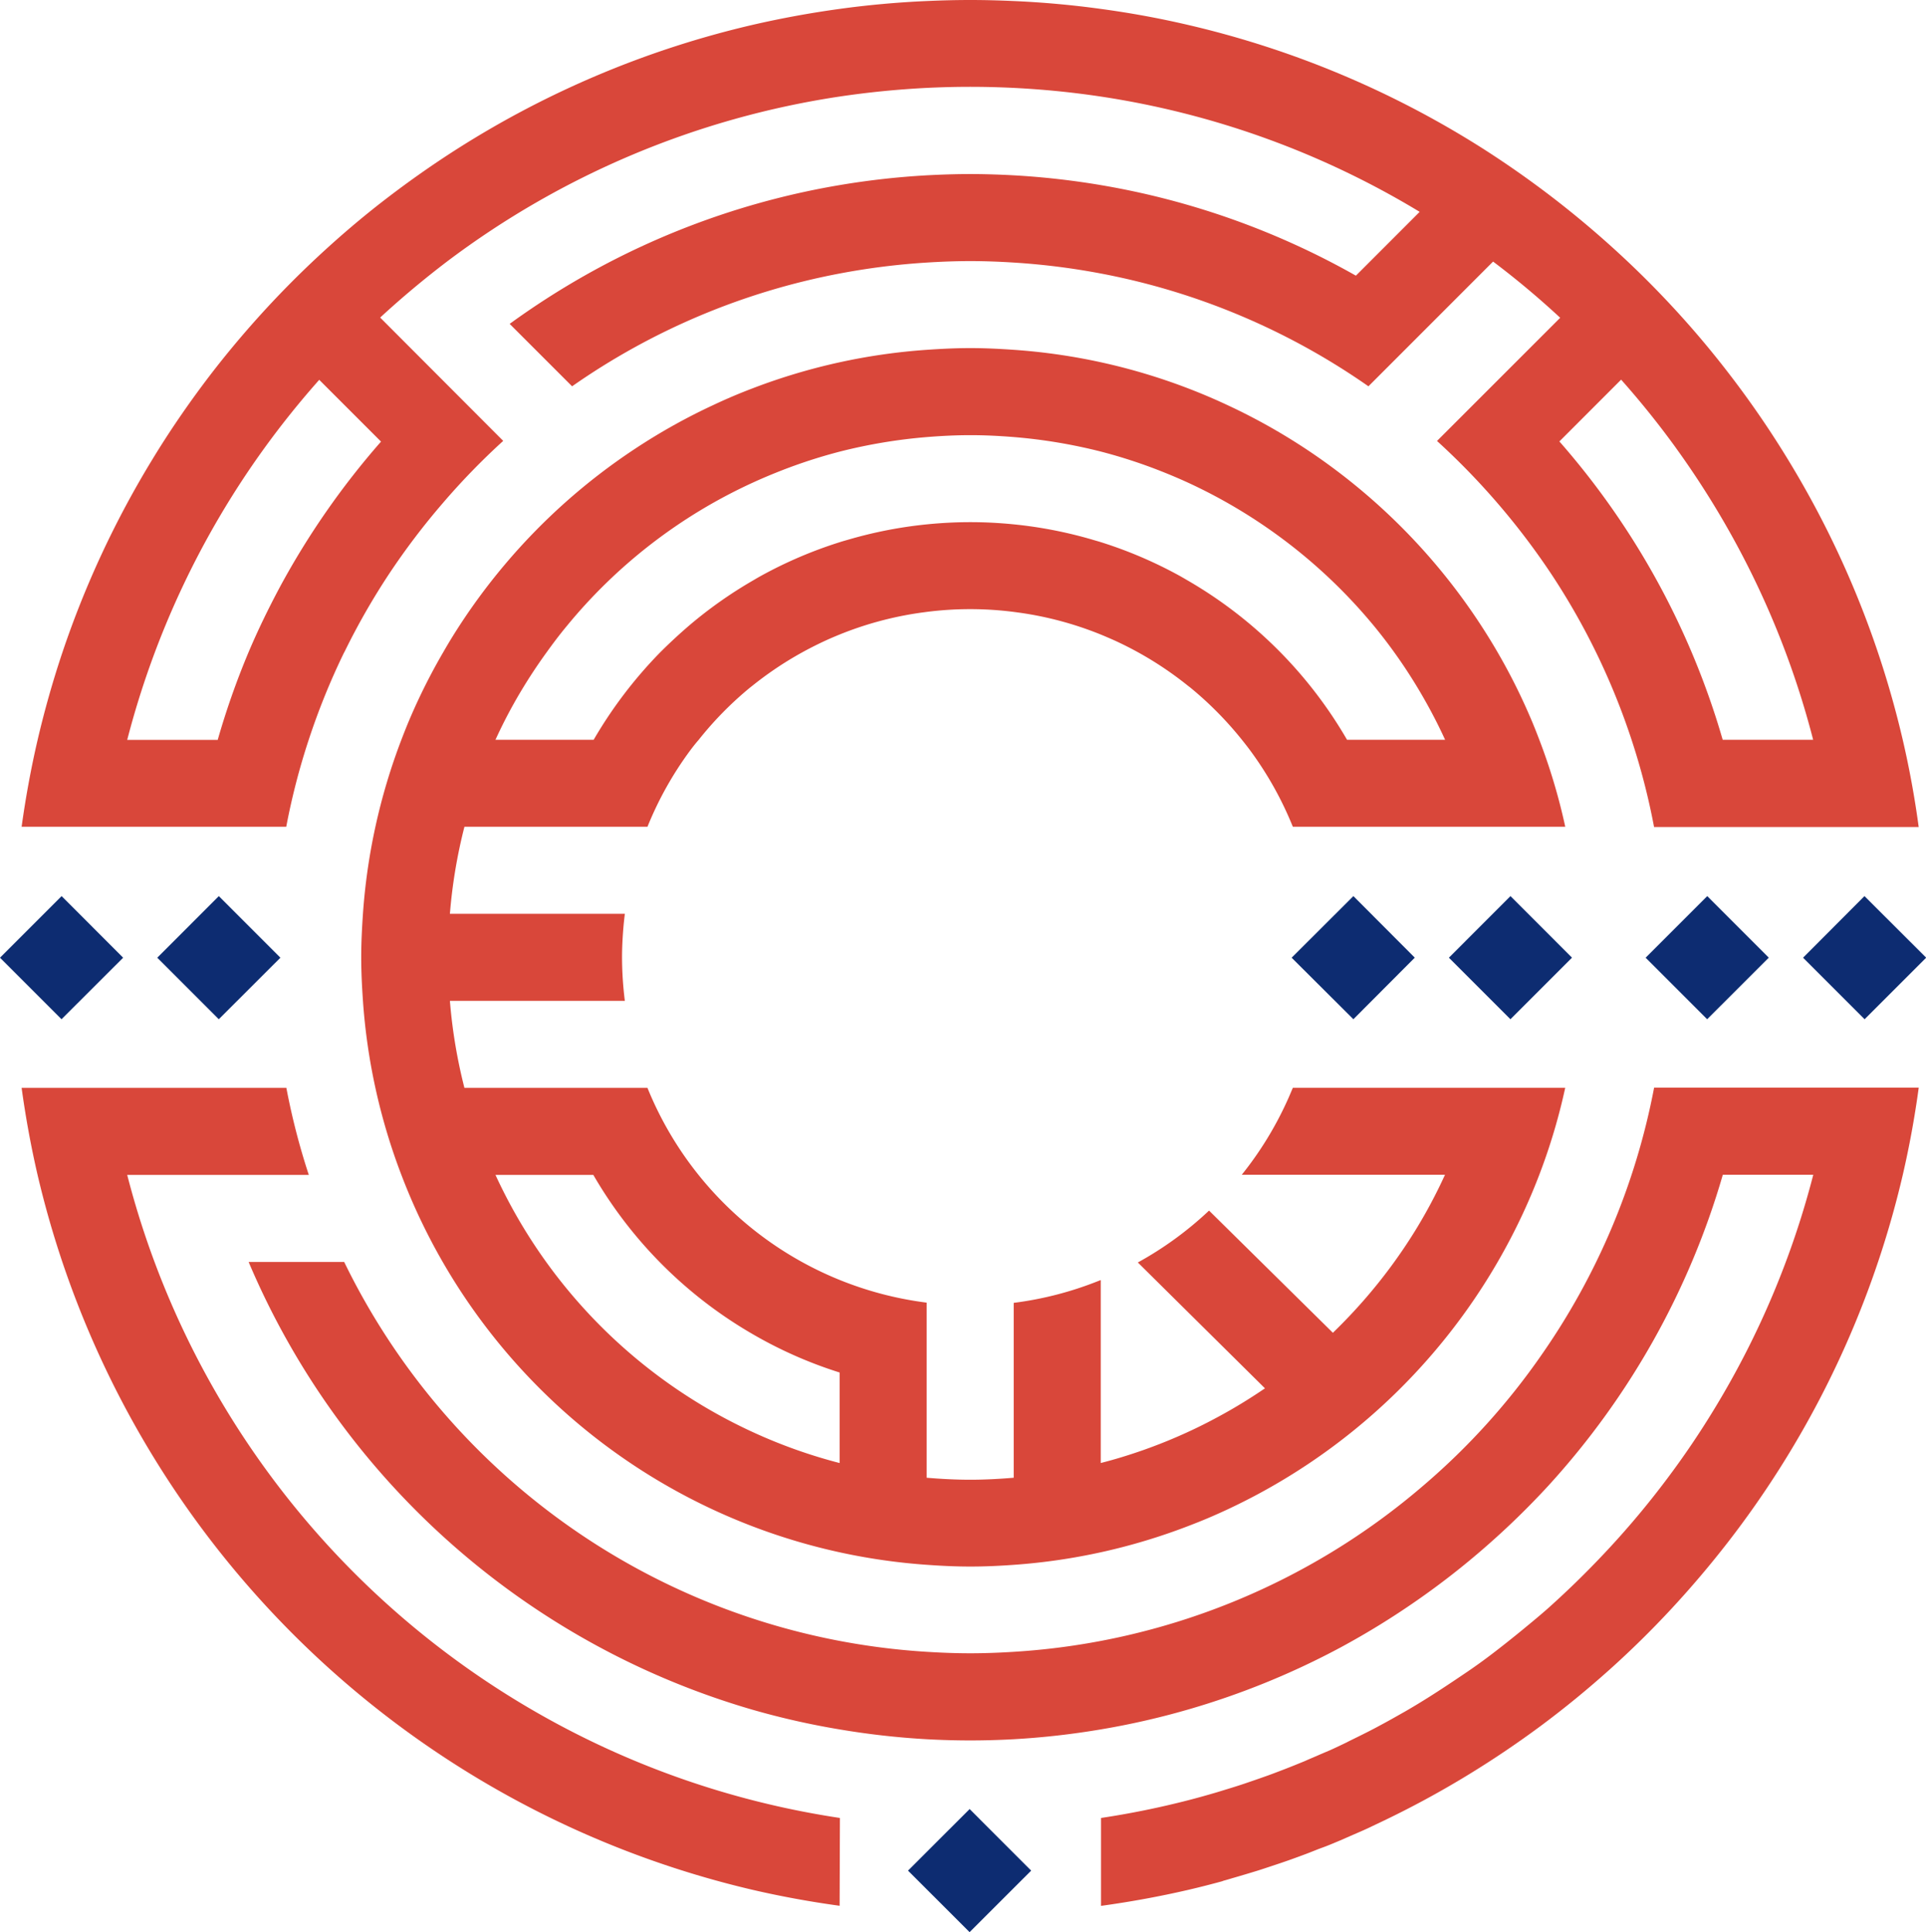 <svg xmlns="http://www.w3.org/2000/svg" viewBox="0 0 445.43 446.89">

    <g id="Layer_2" data-name="Layer 2">
        <g id="Layer_1-2" data-name="Layer 1">
            <path class="cls-1" d="M282.77,435.05c1-.26,1.89-.55,2.84-.82,1.69-.49,3.39-1,5.06-1.51,1.16-.36,2.31-.75,3.46-1.13,1.43-.47,2.86-.95,4.26-1.45s2.54-.92,3.79-1.39,2.49-1,3.72-1.44,2.72-1.08,4.06-1.64l3.13-1.37c1.48-.64,3-1.29,4.43-2l1.75-.83a219.37,219.37,0,0,0,20.33-11q8.77-5.36,17-11.48c2.68-2,5.3-4.05,7.89-6.17s5.22-4.38,7.76-6.65q7.49-6.72,14.35-14.12t13.06-15.4q6.25-8.07,11.75-16.72a220.31,220.31,0,0,0,28.66-68.24q2.29-9.9,3.68-20.13h-61.2a160.32,160.32,0,0,1-26.09,61.89,157.84,157.84,0,0,1-27,29.91,160.31,160.31,0,0,1-95,38.69c-3.33.21-6.68.34-10.06.34s-6.74-.13-10.07-.34A160.75,160.75,0,0,1,79.6,291.88H57.5A181.55,181.55,0,0,0,174.05,395.45,179.2,179.2,0,0,0,194.18,400a182.78,182.78,0,0,0,20.13,2.27c3.33.18,6.69.28,10.07.28s6.73-.1,10.06-.28A182.51,182.51,0,0,0,254.57,400a178.7,178.7,0,0,0,20.13-4.58A180.71,180.71,0,0,0,310.11,381a182.76,182.76,0,0,0,17.61-10.85,180.53,180.53,0,0,0,16-12.51,183.75,183.75,0,0,0,14.41-14.05,181.45,181.45,0,0,0,40.31-71.88h20.92a200,200,0,0,1-22.55,53.62,197.6,197.6,0,0,1-11.49,17,199.79,199.79,0,0,1-12.94,15.51Q365.51,365.28,358,372c-1.82,1.61-3.69,3.15-5.56,4.69-1.35,1.12-2.73,2.22-4.1,3.31-2,1.58-4.05,3.17-6.14,4.67-1.93,1.4-3.92,2.72-5.9,4.05-3.71,2.49-7.48,4.91-11.37,7.15-2,1.13-3.94,2.24-5.94,3.3l0,0c-1.84,1-3.69,1.92-5.56,2.84-.66.33-1.33.64-2,1-1.25.6-2.5,1.2-3.76,1.77l-2.35,1c-1.17.53-2.36,1-3.54,1.54l-2.46,1c-1.19.48-2.37.94-3.56,1.39-.83.32-1.65.63-2.48.93-1.24.44-2.48.88-3.72,1.3-.79.27-1.58.55-2.38.81-1.37.45-2.76.88-4.15,1.3-.68.21-1.34.42-2,.61-2.08.61-4.16,1.19-6.26,1.73a199.81,199.81,0,0,1-20.13,4.09v20.33q10.21-1.4,20.13-3.69c2.71-.63,5.4-1.32,8.07-2.05m-88.59-14.59A201,201,0,0,1,29.42,271.75h42a159.26,159.26,0,0,1-5.19-20.13H5q1.4,10.22,3.69,20.13A221.76,221.76,0,0,0,174.05,437.1q9.9,2.29,20.13,3.69ZM149.74,191.23a79.82,79.82,0,0,1,9.86-17.63c.63-.85,1.29-1.68,2-2.5A80.29,80.29,0,0,1,173.5,159l.55-.43a81,81,0,0,1,10.07-6.89q3.38-1.95,6.94-3.58c1-.46,2.07-.91,3.12-1.34a79.5,79.5,0,0,1,18.93-5.07l1.2-.16a79.46,79.46,0,0,1,20.13,0l1.2.16a79.37,79.37,0,0,1,18.93,5.07c1.05.43,2.08.88,3.12,1.34a80.45,80.45,0,0,1,17,10.47l.56.43a81.24,81.24,0,0,1,11.95,12.08c.66.82,1.31,1.65,1.94,2.5A80.27,80.27,0,0,1,299,191.23h63a137.48,137.48,0,0,0-6-20.13c-.68-1.78-1.37-3.54-2.13-5.28a138.86,138.86,0,0,0-9.77-18.7A141.54,141.54,0,0,0,302,103.83a139.83,139.83,0,0,0-18.27-10.2q-4.43-2.07-9-3.82a139.35,139.35,0,0,0-40.26-8.9c-3.33-.23-6.68-.4-10.06-.4s-6.74.17-10.07.4a139.35,139.35,0,0,0-40.26,8.9q-4.59,1.74-9,3.82a139.06,139.06,0,0,0-18.26,10.2,141.19,141.19,0,0,0-16.09,12.38,141.64,141.64,0,0,0-26,30.91c-.79,1.27-1.55,2.56-2.29,3.85a139.33,139.33,0,0,0-7.48,14.85c-.75,1.74-1.45,3.5-2.13,5.28a139.77,139.77,0,0,0-8.89,40.26c-.23,3.33-.4,6.67-.4,10.06s.17,6.74.4,10.07a139.77,139.77,0,0,0,8.89,40.26,140.54,140.54,0,0,0,121.55,90.18c3.33.24,6.68.4,10.07.4s6.73-.16,10.06-.4A139.77,139.77,0,0,0,274.7,353c1.78-.68,3.54-1.38,5.28-2.13a141.33,141.33,0,0,0,72.2-70.14q2.06-4.42,3.81-9a138.21,138.21,0,0,0,6-20.13H299c-.43,1-.87,2.08-1.35,3.11a80.32,80.32,0,0,1-10.46,17h47a118.74,118.74,0,0,1-6.76,12.71,121.45,121.45,0,0,1-12.08,16.39q-3.39,3.87-7.09,7.45L279.62,280a80.46,80.46,0,0,1-16.47,12l29.4,29.11c-2.78,1.89-5.63,3.68-8.56,5.34s-6.12,3.32-9.29,4.77q-5,2.3-10.26,4.16c-3.23,1.13-6.52,2.16-9.87,3V296.07l-.7.27a79.65,79.65,0,0,1-19.43,5v40.45c-3.33.28-6.67.46-10.06.46s-6.74-.18-10.07-.46V301.29a80.6,80.6,0,0,1-64.57-49.67H107.41a120.51,120.51,0,0,1-3.36-20.13h40.46a81.62,81.62,0,0,1-.65-10.07c0-2.14.11-4.26.27-6.36.1-1.25.23-2.48.38-3.7H104.05a120,120,0,0,1,3.36-20.13Zm-30.39-29.42a122.41,122.41,0,0,1,7-10.84c1.49-2.07,3-4.09,4.63-6.05a120.38,120.38,0,0,1,43.12-33.29c2.07-.95,4.18-1.84,6.31-2.68a119.91,119.91,0,0,1,13.82-4.5,122.24,122.24,0,0,1,20.13-3.36c3.33-.27,6.67-.44,10.07-.44s6.73.17,10.06.44a122.24,122.24,0,0,1,20.13,3.36,119.28,119.28,0,0,1,13.82,4.5c2.13.84,4.24,1.73,6.31,2.68a122.1,122.1,0,0,1,43.13,33.29,120.1,120.1,0,0,1,11.57,16.89q2.58,4.53,4.76,9.29H311.53a101.12,101.12,0,0,0-36.83-36.83c-.67-.39-1.33-.78-2-1.15a100,100,0,0,0-18.12-7.73c-.67-.21-1.35-.39-2-.59a100.1,100.1,0,0,0-18.1-3.52c-3.31-.33-6.66-.51-10.06-.51s-6.76.18-10.07.51a100.1,100.1,0,0,0-18.1,3.52c-.68.2-1.36.38-2,.59a100,100,0,0,0-18.12,7.73c-.68.37-1.34.76-2,1.15a100.17,100.17,0,0,0-14.83,10.48q-3.48,3-6.7,6.22a102.45,102.45,0,0,0-15.3,20.13H114.59q2.18-4.77,4.76-9.29m17.87,109.94a101,101,0,0,0,36.83,36.81,99.43,99.43,0,0,0,20.13,8.89v20.94a119.75,119.75,0,0,1-20.13-7.18,121.21,121.21,0,0,1-59.46-59.46ZM71.4,171.1A161.33,161.33,0,0,1,79.54,151l.18-.32a160.79,160.79,0,0,1,10.37-18.1,164,164,0,0,1,12.29-16.18,162,162,0,0,1,14-14.43L87.92,73.45q7.42-6.84,15.52-13a200,200,0,0,1,90.74-38.12q9.93-1.48,20.13-2c3.33-.16,6.69-.25,10.07-.25s6.73.09,10.06.25q10.22.51,20.13,2A199.76,199.76,0,0,1,328.33,49L313.58,63.76a180.74,180.74,0,0,0-59-20.95,182.51,182.51,0,0,0-20.13-2.26c-3.33-.18-6.69-.29-10.06-.29s-6.74.11-10.07.29a182.78,182.78,0,0,0-20.13,2.26,180.74,180.74,0,0,0-59,20.95,183,183,0,0,0-17.32,11.15l14.44,14.44a159.82,159.82,0,0,1,61.89-26.09,162.33,162.33,0,0,1,20.13-2.53c3.33-.21,6.68-.34,10.07-.34s6.73.13,10.06.34a162.33,162.33,0,0,1,20.13,2.53,159.26,159.26,0,0,1,20.13,5.19,160.28,160.28,0,0,1,41.76,20.9L345.31,60.5q8.08,6.09,15.52,13l-28.49,28.49a166.21,166.21,0,0,1,26.32,30.61,160,160,0,0,1,18.69,38.55,158.38,158.38,0,0,1,5.19,20.13h61.2q-1.38-10.23-3.68-20.13a220,220,0,0,0-26.58-64.91q-5.34-8.76-11.48-17T389.18,73.56q-6.72-7.49-14.11-14.35t-15.4-13.07Q351.6,39.9,343,34.4A220.1,220.1,0,0,0,274.7,5.75q-9.9-2.31-20.13-3.69Q244.64.69,234.44.24C231.1.09,227.75,0,224.38,0s-6.73.09-10.07.24q-10.19.45-20.13,1.82Q184,3.46,174.05,5.75A220.1,220.1,0,0,0,105.8,34.4C100.05,38.06,94.46,42,89.08,46.14s-10.47,8.49-15.4,13.07-9.63,9.36-14.11,14.35S50.78,83.79,46.75,89.21s-7.92,11.14-11.48,17A220.5,220.5,0,0,0,14.4,151q-3.3,9.87-5.7,20.13Q6.41,181,5,191.23h61.2A158.38,158.38,0,0,1,71.4,171.1m316.2-67.49a203,203,0,0,1,11.19,17.27,199.52,199.52,0,0,1,20.54,50.22H398.41a180.73,180.73,0,0,0-37.77-69l14.28-14.29a202.28,202.28,0,0,1,12.68,15.79M57.42,151a181.58,181.58,0,0,0-7.07,20.13H29.42a200.9,200.9,0,0,1,31.73-67.49q5.94-8.2,12.68-15.79l14.29,14.29a182.5,182.5,0,0,0-23.36,33.58c-2.67,5-5.13,10.05-7.34,15.28" fill="#d9473a" isolation="isolate" />
            <path class="cls-2" d="M380.59,221.51l14.23,14.23,14.25-14.24-14.23-14.24Zm-352.11,0L14.25,207.26,0,221.51l14.23,14.23Zm210,211.15-14.23-14.24L210,432.66l14.24,14.23ZM431.2,207.26,417,221.51l14.23,14.23,14.24-14.24ZM298.72,221.51,313,235.74,327.2,221.5,313,207.26Zm-233.87,0L50.61,207.26,36.37,221.51,50.6,235.74Zm270.24,0,14.23,14.23,14.24-14.24-14.23-14.24Z" fill='#0d2c71' />
        </g>
    </g>
</svg>